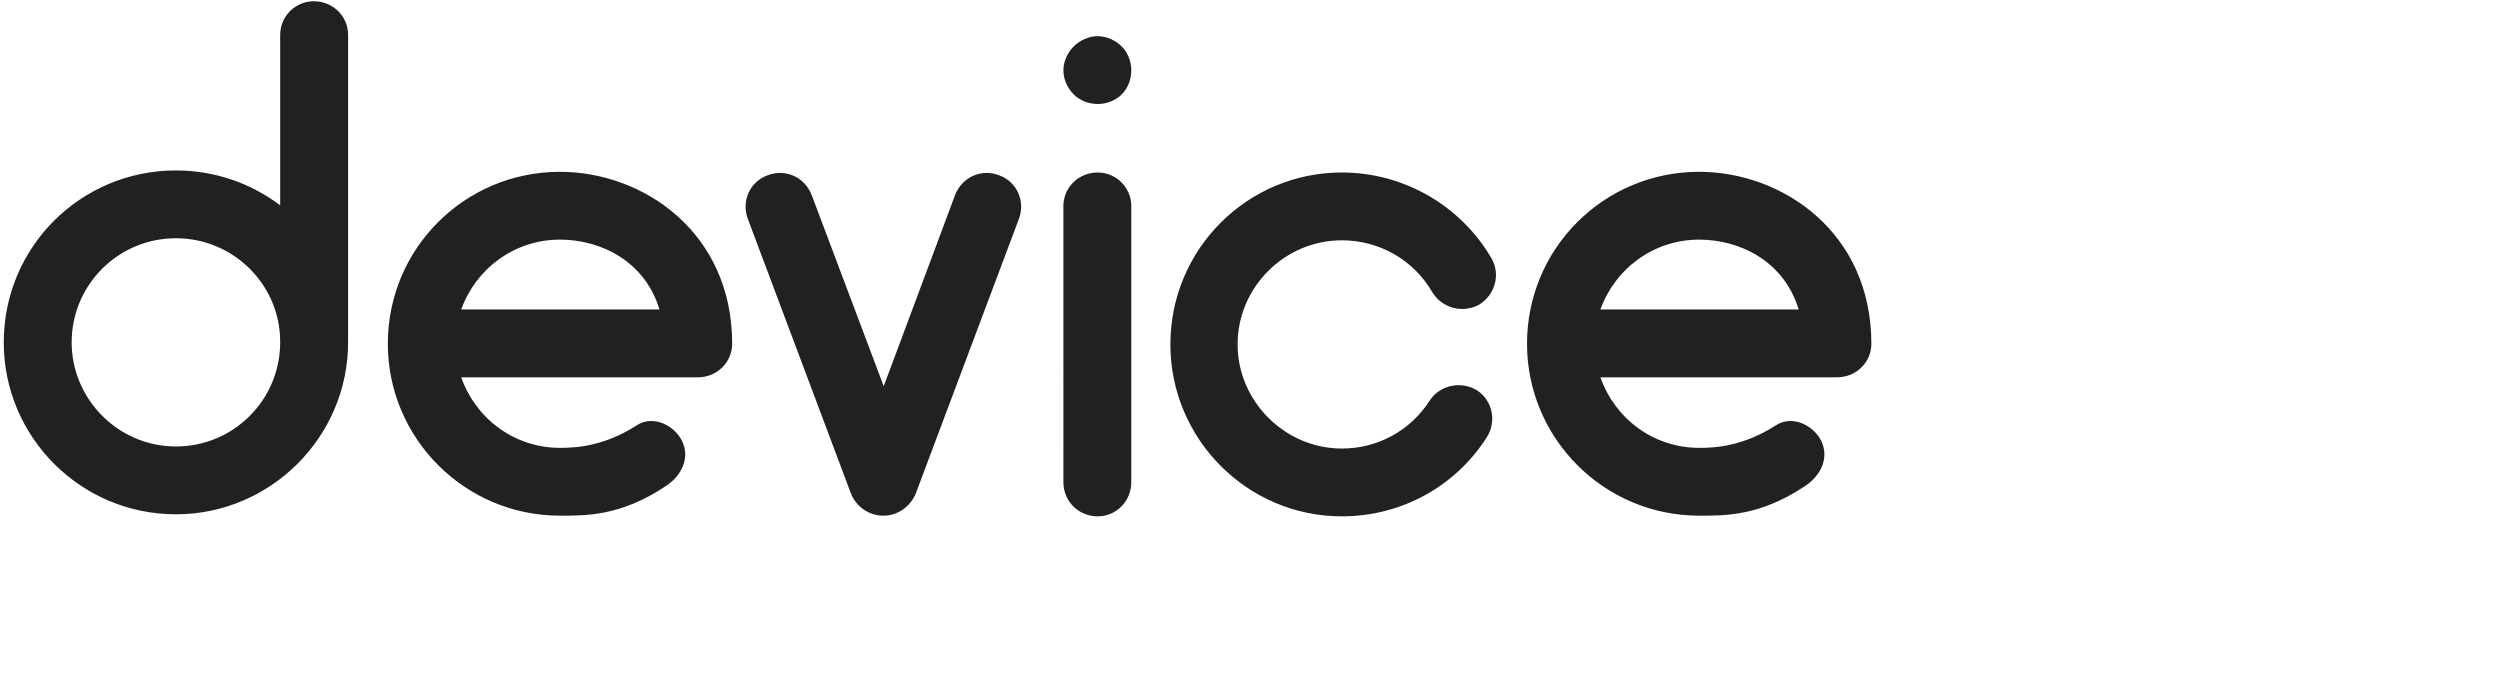 <svg xmlns="http://www.w3.org/2000/svg" width="584.013" height="4.269cm"><path fill-rule="evenodd" fill="#212121" d="M429.147 88.139h-55.282c3.365 9.601 12.338 16.481 23.074 16.481 3.686 0 10.255-.319 17.947-5.28 3.685-2.4 8.652-.16 10.575 3.68 1.923 4.001-.16 8.161-3.845 10.561-10.576 7.041-18.748 6.881-24.677 6.881-22.273 0-40.219-18.082-40.219-40.164 0-22.242 17.946-40.163 40.219-40.163 19.389 0 40.22 14.081 40.22 40.163 0 4.321-3.526 7.841-8.012 7.841zm-32.208-32.163c-10.736 0-19.709 6.881-23.074 16.322h46.308c-3.364-11.201-13.62-16.322-23.234-16.322zm-62.321 12.321c-4.326-7.52-12.338-12.161-21.151-12.161-13.3 0-24.356 10.881-24.356 24.322 0 13.281 11.056 24.323 24.356 24.323 8.332 0 16.023-4.161 20.51-11.201 2.404-3.681 7.371-4.641 11.057-2.401 3.685 2.401 4.646 7.361 2.243 11.041-7.371 11.521-20.03 18.402-33.81 18.402-22.113 0-40.059-18.082-40.059-40.164 0-22.242 17.946-40.163 40.059-40.163 14.421 0 27.721 7.68 34.931 20.002 2.244 3.84.802 8.64-2.884 10.881-3.845 2.08-8.653.8-10.896-2.881zm-78.192 52.325c-4.487 0-8.012-3.521-8.012-8.001V48.136c0-4.321 3.525-7.841 8.012-7.841 4.326 0 7.851 3.52 7.851 7.841v64.485c0 4.48-3.525 8.001-7.851 8.001zm0-96.328c-2.083 0-4.166-.801-5.609-2.241-1.442-1.44-2.403-3.52-2.403-5.6 0-2.08.961-4.161 2.403-5.601 1.443-1.44 3.526-2.4 5.609-2.4s4.166.96 5.608 2.4c1.442 1.44 2.243 3.521 2.243 5.601s-.801 4.16-2.243 5.6c-1.442 1.44-3.525 2.241-5.608 2.241zm-42.456 90.887c-1.281 3.201-4.326 5.281-7.531 5.281h-.16c-3.365 0-6.409-2.24-7.531-5.281l-24.036-64.005c-1.602-4.161.481-8.801 4.647-10.241 4.166-1.6 8.653.48 10.255 4.64l16.825 44.644 16.665-44.644c1.602-4.16 6.089-6.24 10.255-4.64 4.166 1.44 6.249 6.08 4.647 10.241l-24.036 64.005zm-50.943-27.042h-55.281c3.364 9.601 12.338 16.481 23.074 16.481 3.685 0 10.255-.319 17.946-5.28 3.686-2.4 8.653-.16 10.576 3.68 1.923 4.001-.16 8.161-3.846 10.561-10.576 7.041-18.748 6.881-24.676 6.881-22.273 0-40.22-18.082-40.22-40.164 0-22.242 17.947-40.163 40.22-40.163 19.388 0 40.219 14.081 40.219 40.163 0 4.321-3.525 7.841-8.012 7.841zM130.82 55.976c-10.736 0-19.71 6.881-23.074 16.322h46.308c-3.365-11.201-13.62-16.322-23.234-16.322zm-89.724 64.166C18.823 120.142.877 102.06.877 79.978c0-22.242 17.946-40.163 40.219-40.163 9.134 0 17.626 3.04 24.356 8.16V8.132c0-4.32 3.525-7.841 7.852-7.841 4.486 0 8.012 3.521 8.012 7.841v71.846c0 22.082-18.107 40.164-40.22 40.164zm24.356-40.324c0-13.281-10.896-24.162-24.356-24.162S16.74 66.537 16.74 79.978c0 13.281 10.896 24.323 24.356 24.323S65.452 93.42 65.452 79.978v-.16z"/></svg>